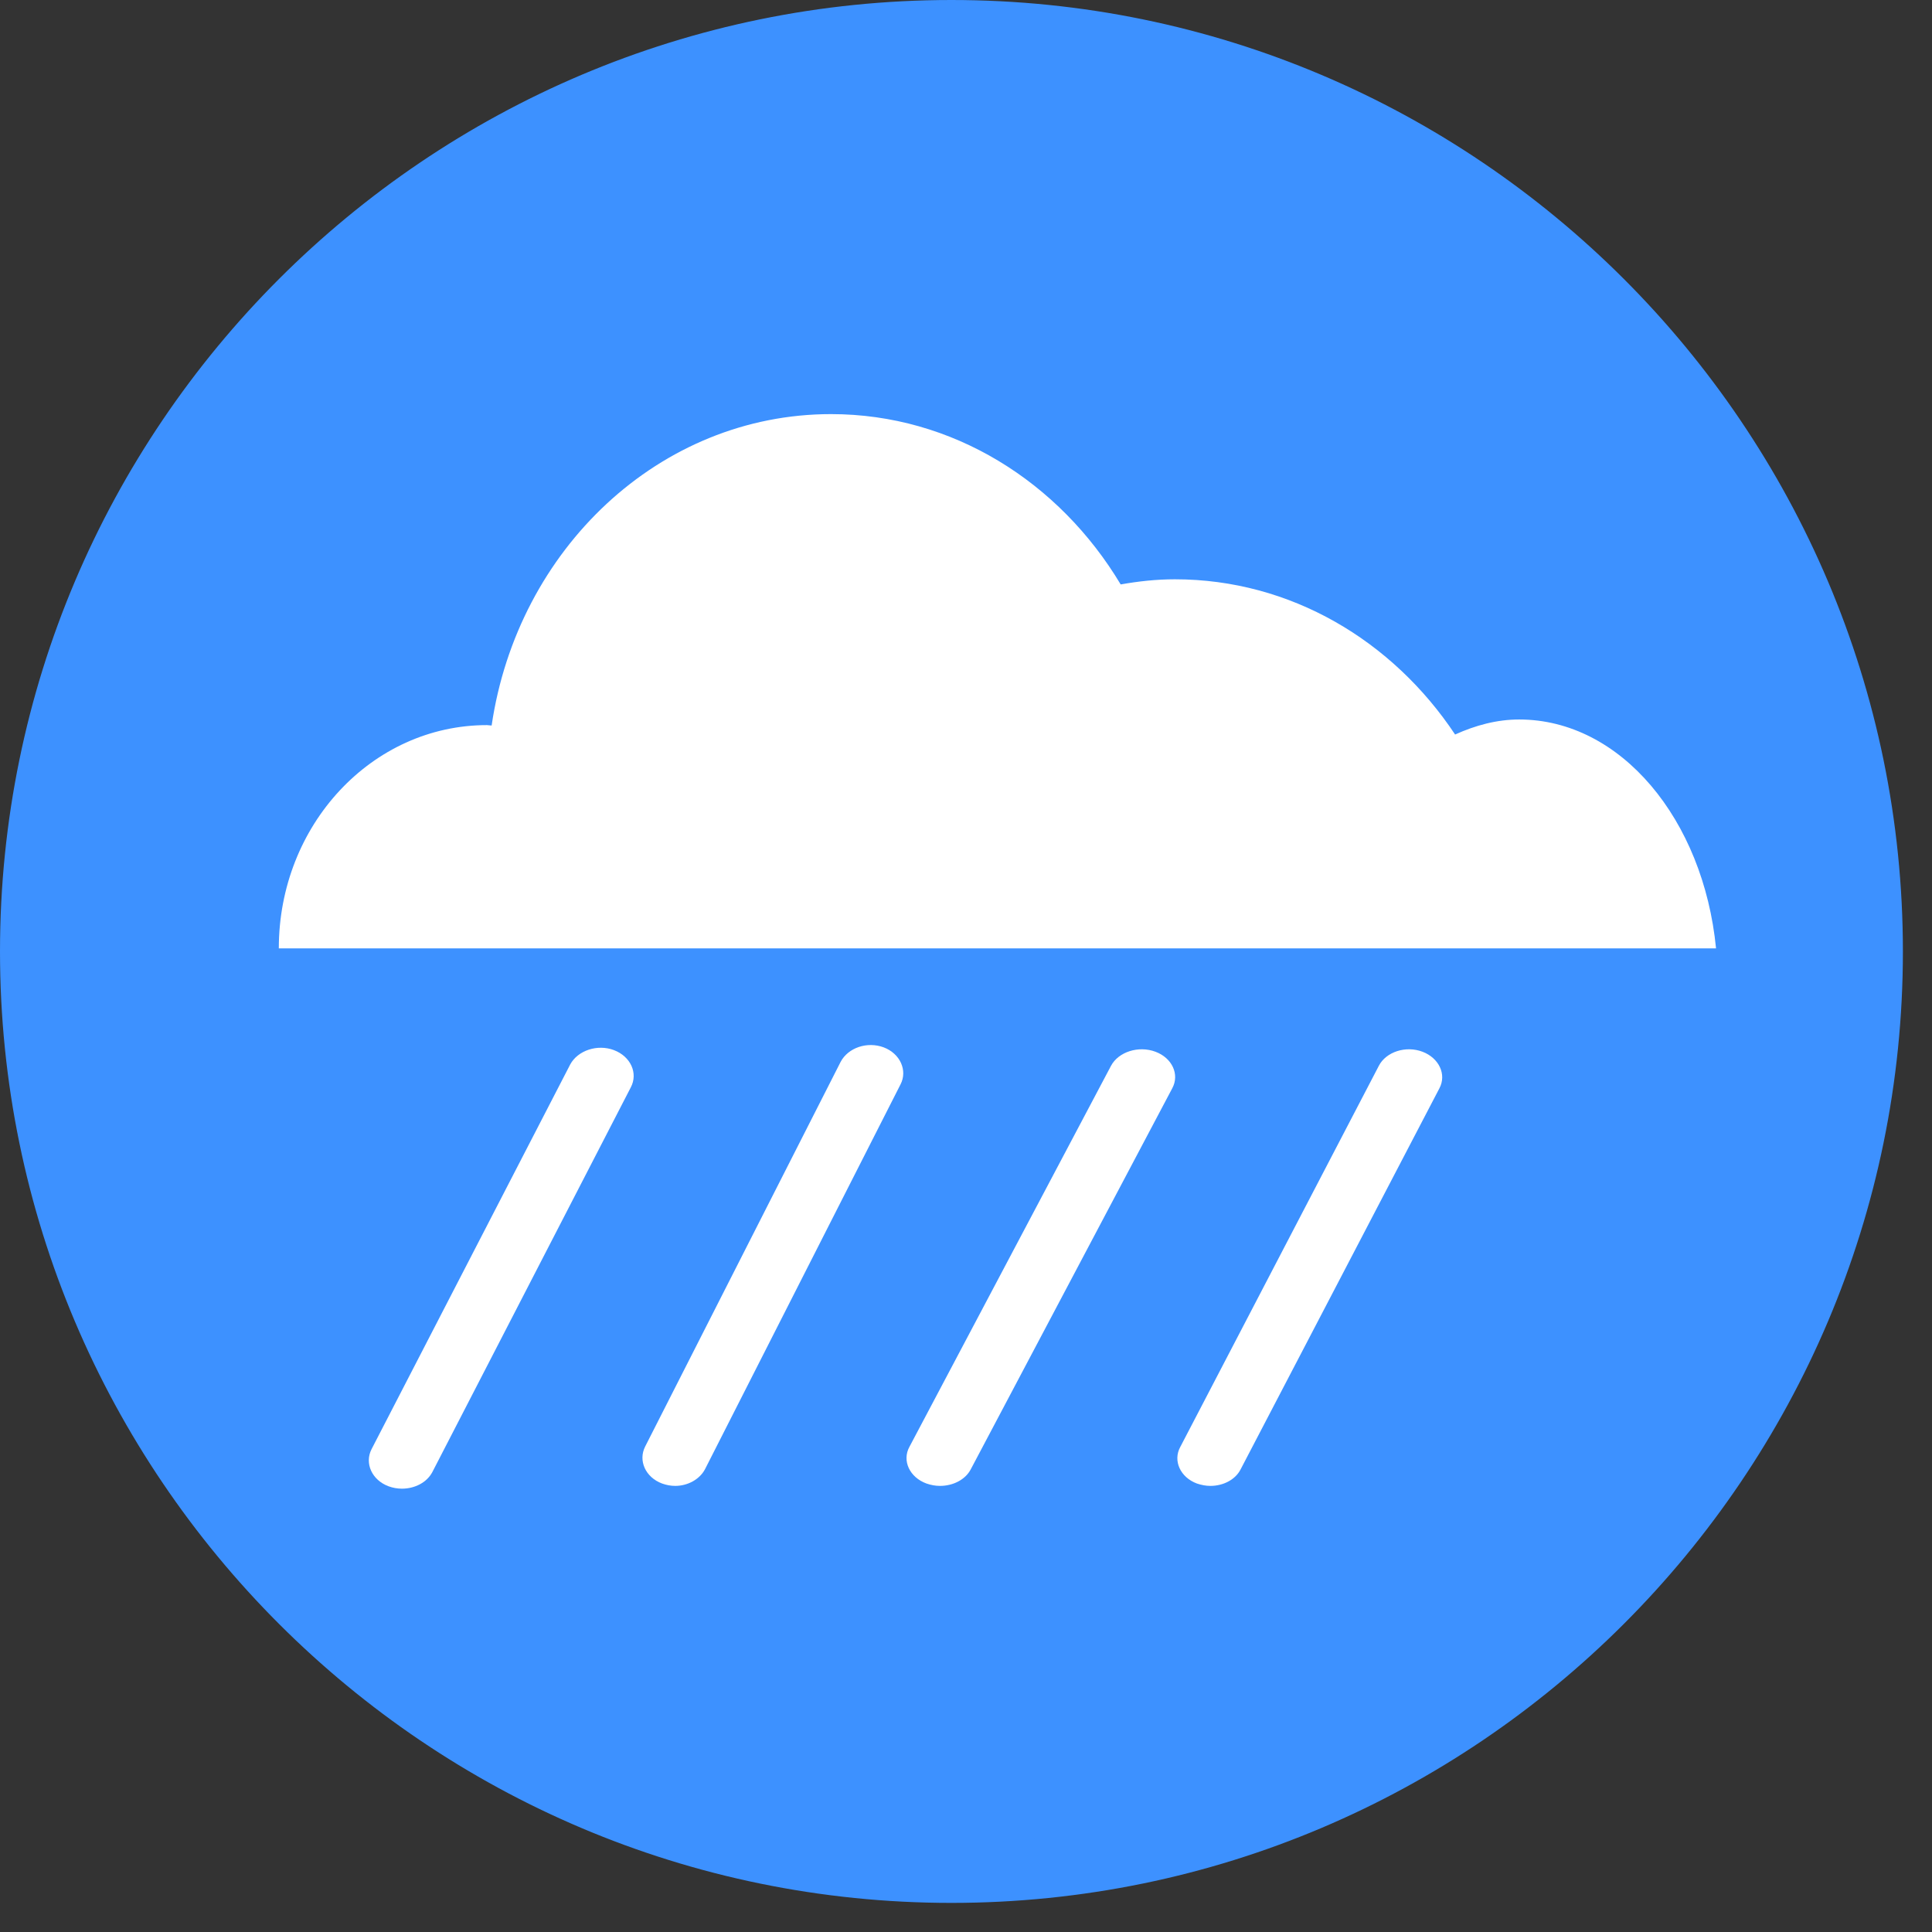 <?xml version="1.0" encoding="UTF-8" standalone="no"?>
<!-- Generator: Adobe Illustrator 16.0.0, SVG Export Plug-In . SVG Version: 6.00 Build 0)  -->

<svg
   xmlns:dc="http://purl.org/dc/elements/1.1/"
   xmlns:cc="http://creativecommons.org/ns#"
   xmlns:rdf="http://www.w3.org/1999/02/22-rdf-syntax-ns#"
   xmlns:svg="http://www.w3.org/2000/svg"
   xmlns="http://www.w3.org/2000/svg"
   xmlns:xlink="http://www.w3.org/1999/xlink"
   xmlns:sodipodi="http://sodipodi.sourceforge.net/DTD/sodipodi-0.dtd"
   xmlns:inkscape="http://www.inkscape.org/namespaces/inkscape"
   version="1.1"
   id="圖層_1_拷貝"
   x="0px"
   y="0px"
   width="32px"
   height="32px"
   viewBox="0 0 32 32"
   enable-background="new 0 0 32 32"
   xml:space="preserve"
   sodipodi:docname="rain_wra10.svg"
   inkscape:version="0.92.3 (2405546, 2018-03-11)"><rect x="0" y="0" width="32" height="32" fill="#333333" stroke="none"/><defs
   id="defs4009">
	
	

		
	</defs><sodipodi:namedview
   pagecolor="#ffffff"
   bordercolor="#666666"
   borderopacity="1"
   objecttolerance="10"
   gridtolerance="10"
   guidetolerance="10"
   inkscape:pageopacity="0"
   inkscape:pageshadow="2"
   inkscape:window-width="1920"
   inkscape:window-height="1017"
   id="namedview4007"
   showgrid="false"
   inkscape:zoom="6.609375"
   inkscape:cx="-0.47805323"
   inkscape:cy="16.240266"
   inkscape:window-x="-8"
   inkscape:window-y="-8"
   inkscape:window-maximized="1"
   inkscape:current-layer="圖層_1_拷貝" />
<g
   id="水庫堰壩_1_"
   display="none">
	<g
   id="圖層_2_1_"
   display="inline">
		<rect
   fill="#DA1617"
   width="22"
   height="22"
   id="rect3863" />
	</g>
	<g
   id="圖層_1_19_"
   display="inline">
		<circle
   fill="#A8BCFF"
   stroke="#FFFFFF"
   stroke-miterlimit="10"
   cx="10.97"
   cy="11.095"
   r="15.259"
   id="circle3866" />
	</g>
	<polygon
   display="inline"
   fill="#4A4A4A"
   points="1.434,3.557 1.434,20.088 20.691,20.088 20.691,16.454 9.746,11.82 9.828,3.557     "
   id="polygon3869" />
	<line
   display="inline"
   fill="none"
   stroke="#005AFF"
   stroke-miterlimit="10"
   x1="12.889"
   y1="4.828"
   x2="21.777"
   y2="4.828"
   id="line3871" />
	<line
   display="inline"
   fill="none"
   stroke="#005AFF"
   stroke-miterlimit="10"
   x1="12.889"
   y1="7.735"
   x2="21.777"
   y2="7.735"
   id="line3873" />
	<line
   display="inline"
   fill="none"
   stroke="#005AFF"
   stroke-miterlimit="10"
   x1="12.889"
   y1="10.641"
   x2="21.777"
   y2="10.641"
   id="line3875" />
</g>
<g
   id="CCTV位置_1_"
   display="none">
	<g
   id="圖層_1_18_"
   display="inline">
		<circle
   fill="#FFBB39"
   stroke="#FFFFFF"
   stroke-miterlimit="10"
   cx="10.97"
   cy="11.095"
   r="15.259"
   id="circle3878" />
	</g>
	<rect
   x="0.586"
   y="5.292"
   display="inline"
   fill="#753925"
   width="2.508"
   height="7.466"
   id="rect3881" />
	<path
   display="inline"
   fill="#753925"
   d="M4.708,3.391v11.267h15.431V3.391H4.708z M18.21,7.584H6.638V4.923H18.21V7.584z"
   id="path3883" />
	<polyline
   display="inline"
   fill="none"
   stroke="#753925"
   stroke-width="1.2"
   stroke-miterlimit="10"
   points="10.97,11.71    10.97,17.998 21.387,17.998  "
   id="polyline3885" />
</g>
<g
   id="大壩監測_1_"
   display="none">
	<g
   id="圖層_1_17_"
   display="inline">
		<circle
   fill="#FF008A"
   stroke="#FFFFFF"
   stroke-miterlimit="10"
   cx="10.97"
   cy="11.095"
   r="15.259"
   id="circle3888" />
	</g>
	<polyline
   display="inline"
   fill="none"
   stroke="#000000"
   stroke-width="1.2"
   stroke-miterlimit="10"
   points="0.677,11.82    3.582,11.82 5.641,4.799 9.444,18.221 13.614,8.667 16.237,13.906 21.839,13.893  "
   id="polyline3891" />
</g>
<g
   id="歷年工程點位_1_"
   display="none">
	<g
   id="圖層_1_15_"
   display="inline">
		<circle
   fill="#C4B275"
   stroke="#FFFFFF"
   stroke-miterlimit="10"
   cx="10.97"
   cy="11.095"
   r="15.259"
   id="circle3894" />
	</g>
	<path
   display="inline"
   fill="#852F21"
   d="M20.793,16.155l-5.951-5.731c0.376-0.891,0.585-1.871,0.585-2.9   c0-4.106-3.326-7.436-7.435-7.436c-0.925,0-1.801,0.189-2.619,0.499l3.535,3.361c1.217,1.157,1.266,3.081,0.108,4.297   C7.858,9.464,5.934,9.513,4.717,8.354L1.063,4.879c-0.315,0.825-0.507,1.71-0.507,2.646c0,4.106,3.329,7.435,7.435,7.435   c0.974,0,1.898-0.198,2.75-0.537l6.085,5.856c1.136,1.097,2.947,1.06,4.042-0.077C21.968,19.063,21.934,17.251,20.793,16.155z"
   id="path3897" />
</g>
<g
   id="水門位置圖_1_"
   display="none">
	<g
   id="圖層_1_14_"
   display="inline">
		<circle
   fill="#B7B7B7"
   stroke="#FFFFFF"
   stroke-miterlimit="10"
   cx="10.97"
   cy="11.095"
   r="15.259"
   id="circle3900" />
	</g>
	<polygon
   display="inline"
   fill="#00A2FF"
   points="1.645,4.192 1.645,7.946 1.645,9.642 1.645,18.846 4.552,18.846 4.552,9.642    17.389,9.642 17.389,18.846 20.294,18.846 20.294,9.642 20.294,7.946 20.294,4.192  "
   id="polygon3903" />
</g>
<g
   id="人工泥沙濃度_1_"
   display="none">
	<g
   id="圖層_1_12_"
   display="inline">
		<circle
   fill="#FFB680"
   stroke="#FFFFFF"
   stroke-miterlimit="10"
   cx="10.97"
   cy="11.095"
   r="15.259"
   id="circle3906" />
	</g>
	<path
   display="inline"
   fill="#FFFFFF"
   d="M16.945,1.678H6.687H6.512H1.766l2.459,5.439v12.023c0,1.229,1.023,2.219,2.287,2.219   h10.433c1.267,0,2.289-0.989,2.289-2.219V3.894C19.234,2.671,18.212,1.678,16.945,1.678z"
   id="path3909" />
	
		<line
   display="inline"
   fill="none"
   stroke="#000000"
   stroke-width="0.25"
   stroke-miterlimit="10"
   x1="14.026"
   y1="4.532"
   x2="17.794"
   y2="4.532"
   id="line3911" />
	
		<line
   display="inline"
   fill="none"
   stroke="#000000"
   stroke-width="0.25"
   stroke-miterlimit="10"
   x1="14.026"
   y1="7.452"
   x2="17.794"
   y2="7.452"
   id="line3913" />
	
		<line
   display="inline"
   fill="none"
   stroke="#000000"
   stroke-width="0.25"
   stroke-miterlimit="10"
   x1="14.026"
   y1="10.373"
   x2="17.794"
   y2="10.373"
   id="line3915" />
	<g
   display="inline"
   id="g3919">
		<path
   fill="#683501"
   d="M4.884,19.391c0,0.633,0.48,1.149,1.075,1.149h11.29c0.597,0,1.077-0.517,1.077-1.149v-7.204H4.884V19.391    z"
   id="path3917" />
	</g>
	<path
   display="inline"
   fill="#2D1D0F"
   d="M8.352,18.199c0,0.346-0.277,0.624-0.619,0.624c-0.343,0-0.623-0.278-0.623-0.624   c0-0.338,0.28-0.615,0.623-0.615C8.075,17.584,8.352,17.861,8.352,18.199z"
   id="path3921" />
	<path
   display="inline"
   fill="#2D1D0F"
   d="M13.063,18.869c0,0.662-0.531,1.197-1.193,1.197c-0.663,0-1.198-0.535-1.198-1.197   c0-0.664,0.535-1.199,1.198-1.199C12.532,17.67,13.063,18.205,13.063,18.869z"
   id="path3923" />
	<path
   display="inline"
   fill="#2D1D0F"
   d="M17.127,18.199c0,0.996-0.803,1.795-1.797,1.795c-0.99,0-1.79-0.799-1.79-1.795   c0-0.992,0.8-1.791,1.79-1.791C16.324,16.408,17.127,17.207,17.127,18.199z"
   id="path3925" />
	<path
   display="inline"
   fill="#2D1D0F"
   d="M11.146,15.281c0,0.369-0.299,0.662-0.666,0.662s-0.663-0.293-0.663-0.662   c0-0.365,0.296-0.664,0.663-0.664S11.146,14.916,11.146,15.281z"
   id="path3927" />
	<circle
   display="inline"
   fill="#2D1D0F"
   cx="12.532"
   cy="16.338"
   r="0.664"
   id="circle3929" />
	
		<line
   display="inline"
   fill="none"
   stroke="#000000"
   stroke-width="0.25"
   stroke-miterlimit="10"
   x1="14.026"
   y1="13.295"
   x2="17.794"
   y2="13.295"
   id="line3931" />
	
		<line
   display="inline"
   fill="none"
   stroke="#000000"
   stroke-width="0.25"
   stroke-miterlimit="10"
   x1="14.026"
   y1="16.215"
   x2="17.794"
   y2="16.215"
   id="line3933" />
</g>
<g
   id="自動泥沙_1_"
   display="none">
	<g
   id="圖層_1_11_"
   display="inline">
		<circle
   fill="#777777"
   stroke="#FFFFFF"
   stroke-miterlimit="10"
   cx="10.97"
   cy="11.095"
   r="15.259"
   id="circle3936" />
	</g>
	<path
   display="inline"
   fill="#FFFFFF"
   d="M16.945,1.678H6.687H6.512H1.766l2.459,5.439v12.023c0,1.229,1.023,2.219,2.287,2.219   h10.433c1.267,0,2.289-0.989,2.289-2.219V3.894C19.234,2.671,18.212,1.678,16.945,1.678z"
   id="path3939" />
	
		<line
   display="inline"
   fill="none"
   stroke="#000000"
   stroke-width="0.25"
   stroke-miterlimit="10"
   x1="14.026"
   y1="4.532"
   x2="17.794"
   y2="4.532"
   id="line3941" />
	
		<line
   display="inline"
   fill="none"
   stroke="#000000"
   stroke-width="0.25"
   stroke-miterlimit="10"
   x1="14.026"
   y1="7.452"
   x2="17.794"
   y2="7.452"
   id="line3943" />
	
		<line
   display="inline"
   fill="none"
   stroke="#000000"
   stroke-width="0.25"
   stroke-miterlimit="10"
   x1="14.026"
   y1="10.373"
   x2="17.794"
   y2="10.373"
   id="line3945" />
	<g
   display="inline"
   id="g3949">
		<path
   fill="#896442"
   d="M4.884,19.391c0,0.633,0.48,1.149,1.075,1.149h11.29c0.597,0,1.077-0.517,1.077-1.149v-7.204H4.884V19.391    z"
   id="path3947" />
	</g>
	<path
   display="inline"
   fill="#2D1D0F"
   d="M8.352,18.199c0,0.346-0.277,0.624-0.619,0.624c-0.343,0-0.623-0.278-0.623-0.624   c0-0.338,0.28-0.615,0.623-0.615C8.075,17.584,8.352,17.861,8.352,18.199z"
   id="path3951" />
	<path
   display="inline"
   fill="#2D1D0F"
   d="M13.063,18.869c0,0.662-0.531,1.197-1.193,1.197c-0.663,0-1.198-0.535-1.198-1.197   c0-0.664,0.535-1.199,1.198-1.199C12.532,17.67,13.063,18.205,13.063,18.869z"
   id="path3953" />
	<path
   display="inline"
   fill="#2D1D0F"
   d="M17.127,17.004c0,0.994-0.803,1.791-1.797,1.791c-0.99,0-1.79-0.797-1.79-1.791   c0-0.992,0.8-1.793,1.79-1.793C16.324,15.211,17.127,16.012,17.127,17.004z"
   id="path3955" />
	<path
   display="inline"
   fill="#2D1D0F"
   d="M11.146,15.281c0,0.369-0.299,0.662-0.666,0.662s-0.663-0.293-0.663-0.662   c0-0.365,0.296-0.664,0.663-0.664S11.146,14.916,11.146,15.281z"
   id="path3957" />
	<circle
   display="inline"
   fill="#2D1D0F"
   cx="12.532"
   cy="16.338"
   r="0.664"
   id="circle3959" />
	
		<line
   display="inline"
   fill="none"
   stroke="#000000"
   stroke-width="0.25"
   stroke-miterlimit="10"
   x1="14.026"
   y1="13.295"
   x2="17.794"
   y2="13.295"
   id="line3961" />
	
		<line
   display="inline"
   fill="none"
   stroke="#000000"
   stroke-width="0.25"
   stroke-miterlimit="10"
   x1="14.026"
   y1="16.215"
   x2="17.794"
   y2="16.215"
   id="line3963" />
</g>
<g
   id="g3970"
   style="fill:#3d91ff;fill-opacity:1">
			<circle
   cx="15.759"
   cy="15.758"
   r="15.259"
   id="circle3966"
   style="fill:#3d91ff;fill-opacity:1" />
			<path
   d="M 15.759,31.518 C 7.07,31.518 0,24.448 0,15.759 0,7.07 7.069,0 15.759,0 c 8.688,0 15.759,7.069 15.759,15.759 0,8.688 -7.071,15.759 -15.759,15.759 z m 0,-30.519 C 7.621,0.999 1,7.62 1,15.758 c 0,8.137 6.621,14.758 14.759,14.758 8.138,0 14.759,-6.619 14.759,-14.757 0,-8.138 -6.622,-14.76 -14.759,-14.76 z"
   id="path3968"
   inkscape:connector-curvature="0"
   style="fill:#3d91ff;fill-opacity:1" />
		</g><g
   id="g3985">
		<g
   id="g3983"
   transform="translate(1,2)">
			<path
   style="fill:#ffffff"
   inkscape:connector-curvature="0"
   id="path3973"
   d="m 24.162,9.917 c -0.37,0 -0.725,0.097 -1.061,0.249 C 22.068,8.612 20.378,7.595 18.46,7.595 18.151,7.595 17.856,7.628 17.562,7.68 16.547,5.985 14.78,4.859 12.765,4.859 c -2.841,0 -5.193,2.238 -5.622,5.158 -0.027,0 -0.052,-0.007 -0.076,-0.007 -1.907,0 -3.449,1.655 -3.449,3.698 H 27.423 C 27.214,11.572 25.844,9.917 24.162,9.917 Z" />
			<path
   style="fill:#ffffff"
   inkscape:connector-curvature="0"
   id="path3975"
   d="m 5.657,22.657 c -0.074,0 -0.149,-0.013 -0.22,-0.039 C 5.159,22.515 5.035,22.236 5.154,22.003 L 8.445,15.63 c 0.125,-0.231 0.449,-0.34 0.723,-0.237 0.278,0.105 0.404,0.383 0.28,0.617 L 6.161,22.382 C 6.07,22.555 5.87,22.657 5.657,22.657 Z" />
			<path
   style="fill:#ffffff"
   inkscape:connector-curvature="0"
   id="path3977"
   d="m 10.184,22.611 c -0.075,0 -0.147,-0.014 -0.217,-0.039 -0.276,-0.102 -0.4,-0.379 -0.281,-0.613 l 3.238,-6.372 c 0.123,-0.233 0.439,-0.342 0.714,-0.239 0.273,0.104 0.396,0.383 0.278,0.612 l -3.239,6.375 c -0.09,0.17 -0.288,0.276 -0.493,0.276 z" />
			<path
   style="fill:#ffffff"
   inkscape:connector-curvature="0"
   id="path3979"
   d="m 14.569,22.611 c -0.077,0 -0.149,-0.014 -0.223,-0.039 -0.28,-0.102 -0.408,-0.377 -0.284,-0.606 l 3.34,-6.313 c 0.123,-0.231 0.455,-0.338 0.736,-0.233 0.276,0.103 0.403,0.375 0.278,0.606 l -3.338,6.312 c -0.09,0.171 -0.293,0.273 -0.509,0.273 z" />
			<path
   style="fill:#ffffff"
   inkscape:connector-curvature="0"
   id="path3981"
   d="m 19.048,22.611 c -0.075,0 -0.147,-0.014 -0.223,-0.039 -0.275,-0.102 -0.401,-0.377 -0.276,-0.606 l 3.289,-6.313 c 0.119,-0.231 0.445,-0.338 0.723,-0.233 0.272,0.103 0.403,0.375 0.28,0.606 l -3.293,6.312 c -0.087,0.171 -0.288,0.273 -0.5,0.273 z" />
		</g>
	</g>
<g
   id="雨量站_拷貝_1_"
   display="none">
	<g
   id="圖層_1_6_"
   display="inline">
		<g
   id="g3992">
			<circle
   fill="#8F8F90"
   cx="10.97"
   cy="11.095"
   r="15.259"
   id="circle3988" />
			<path
   fill="#FFFFFF"
   d="M10.97,26.971c-8.753,0-15.875-7.121-15.875-15.875c0-8.754,7.121-15.876,15.875-15.876     s15.875,7.122,15.875,15.875S19.725,26.971,10.97,26.971z M10.97-3.546c-8.073,0-14.642,6.568-14.642,14.642     c0,8.074,6.568,14.643,14.642,14.643c8.074,0,14.643-6.569,14.643-14.643C25.611,3.022,19.043-3.546,10.97-3.546z"
   id="path3990" />
		</g>
	</g>
	<path
   display="inline"
   fill="#676769"
   d="M15.567,6.315c0.419-3.672-4.255-8.004-4.315-8.062v-0.009l-0.01,0.002l-0.006-0.002   v0.009c-0.06,0.058-4.71,4.375-4.306,8.042c0,0.014-0.006,0.026-0.006,0.041c0,2.388,1.934,4.323,4.318,4.323   c2.394,0,4.325-1.936,4.325-4.323C15.567,6.329,15.567,6.321,15.567,6.315z"
   id="path3995" />
	<path
   display="inline"
   fill="#FFFFFF"
   d="M11.017,9.087c-1.475,0-2.676-1.199-2.676-2.673c0-0.17,0.139-0.308,0.309-0.308   s0.309,0.138,0.309,0.308c0,1.135,0.923,2.057,2.059,2.057c0.503,0,1.251-0.159,1.578-0.417c0.134-0.104,0.328-0.083,0.434,0.051   c0.104,0.134,0.081,0.328-0.052,0.433C12.518,8.898,11.645,9.087,11.017,9.087z"
   id="path3997" />
	<polygon
   display="inline"
   fill="#66CCFF"
   points="11.059,11.935 2.823,11.935 2.823,13.327 10.302,19.314 10.302,23.35    11.059,23.35 11.815,23.35 11.815,19.314 19.299,13.327 19.299,11.935  "
   id="polygon3999" />
	<polygon
   display="inline"
   fill="#FFFFFF"
   points="9.498,23.35 8.265,23.35 8.265,20.729 0.691,14.771 0.691,10.205 1.925,10.205    1.925,14.172 9.498,20.128  "
   id="polygon4001" />
	<polygon
   display="inline"
   fill="#FFFFFF"
   points="13.676,23.35 12.442,23.35 12.442,20.128 20.016,14.172 20.016,10.205    21.248,10.205 21.248,14.771 13.676,20.729  "
   id="polygon4003" />
</g></svg>